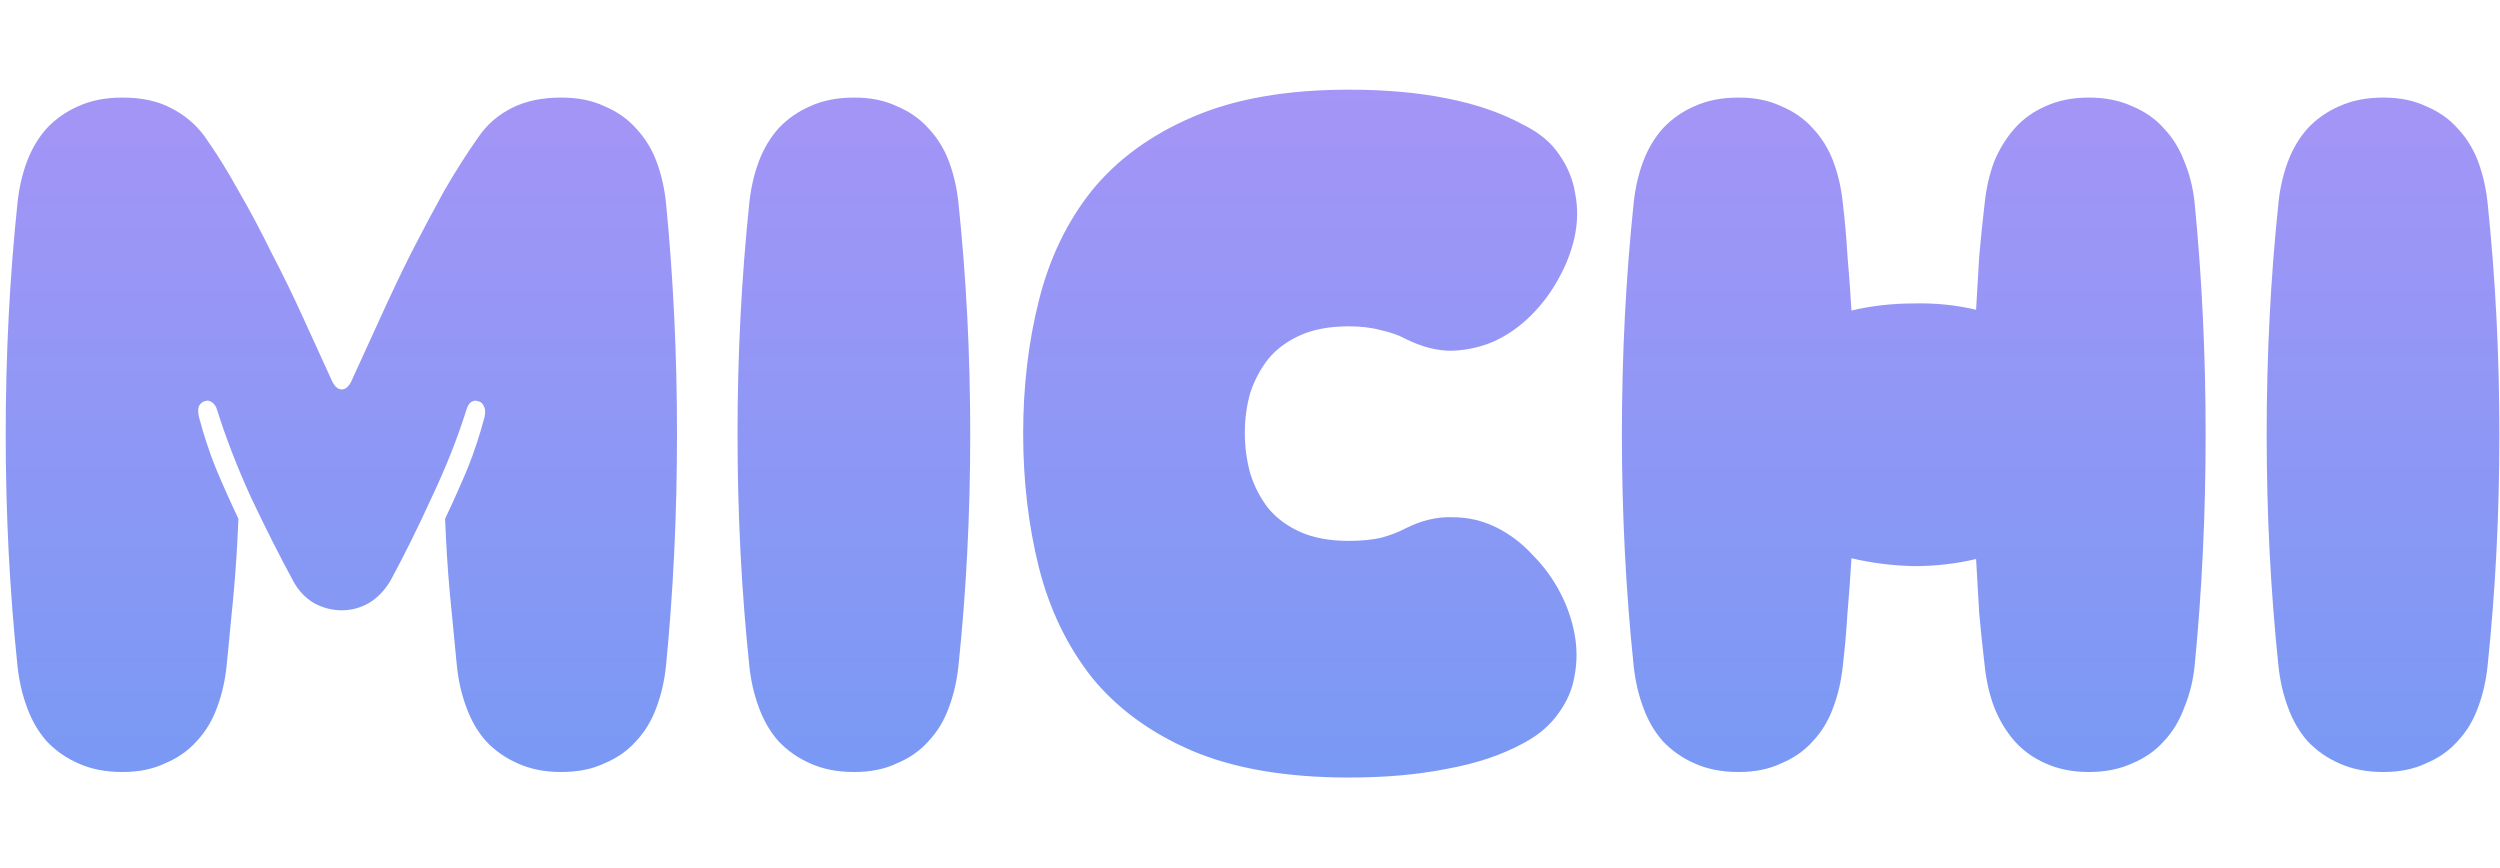 <svg width="432" height="150" viewBox="0 0 412 114" fill="none" xmlns="http://www.w3.org/2000/svg">
<path d="M39.29 70.97C39.117 75.303 38.857 79.377 38.51 83.19C38.163 86.917 37.773 90.947 37.34 95.28C37.08 97.707 36.56 99.96 35.78 102.04C35 104.207 33.873 106.07 32.4 107.63C31.013 109.19 29.28 110.403 27.2 111.27C25.207 112.223 22.867 112.7 20.18 112.7C17.407 112.7 14.98 112.223 12.9 111.27C10.907 110.403 9.173 109.19 7.7 107.63C6.313 106.07 5.23 104.207 4.45 102.04C3.67 99.96 3.15 97.707 2.89 95.28C1.59 82.887 0.94 70.147 0.94 57.06C0.94 43.973 1.59 31.233 2.89 18.84C3.15 16.413 3.67 14.16 4.45 12.08C5.23 10 6.313 8.18 7.7 6.62C9.173 5.06 10.907 3.847 12.9 2.98C14.98 2.027 17.407 1.55 20.18 1.55C23.3 1.55 25.943 2.113 28.11 3.24C30.363 4.367 32.227 5.927 33.7 7.92C35.607 10.607 37.47 13.597 39.29 16.89C41.197 20.183 43.017 23.607 44.75 27.16C46.57 30.627 48.303 34.18 49.95 37.82C51.597 41.46 53.2 44.97 54.76 48.35C55.193 49.217 55.713 49.65 56.32 49.65C56.927 49.65 57.447 49.217 57.88 48.35C59.44 44.97 61.043 41.46 62.69 37.82C64.337 34.18 66.027 30.627 67.76 27.16C69.58 23.607 71.4 20.183 73.22 16.89C75.127 13.597 77.033 10.607 78.94 7.92C80.327 5.927 82.147 4.367 84.4 3.24C86.653 2.113 89.34 1.55 92.46 1.55C95.233 1.55 97.617 2.027 99.61 2.98C101.69 3.847 103.423 5.06 104.81 6.62C106.283 8.18 107.41 10 108.19 12.08C108.97 14.16 109.49 16.413 109.75 18.84C110.963 31.233 111.57 43.973 111.57 57.06C111.57 70.147 110.963 82.887 109.75 95.28C109.49 97.707 108.97 99.96 108.19 102.04C107.41 104.207 106.283 106.07 104.81 107.63C103.423 109.19 101.69 110.403 99.61 111.27C97.617 112.223 95.233 112.7 92.46 112.7C89.773 112.7 87.39 112.223 85.31 111.27C83.317 110.403 81.583 109.19 80.11 107.63C78.723 106.07 77.64 104.207 76.86 102.04C76.08 99.96 75.56 97.707 75.3 95.28C74.867 90.947 74.477 86.917 74.13 83.19C73.783 79.377 73.523 75.303 73.35 70.97C74.823 67.85 76.08 65.033 77.12 62.52C78.16 59.92 79.07 57.147 79.85 54.2C80.023 53.42 79.98 52.813 79.72 52.38C79.547 51.947 79.243 51.687 78.81 51.6C78.463 51.427 78.073 51.47 77.64 51.73C77.293 51.99 77.033 52.423 76.86 53.03C75.387 57.71 73.48 62.52 71.14 67.46C68.887 72.4 66.633 76.95 64.38 81.11C63.427 82.757 62.213 84.013 60.74 84.88C59.353 85.66 57.88 86.05 56.32 86.05C54.76 86.05 53.243 85.66 51.77 84.88C50.297 84.013 49.127 82.757 48.26 81.11C46.007 76.95 43.71 72.4 41.37 67.46C39.117 62.52 37.253 57.71 35.78 53.03C35.607 52.423 35.303 51.99 34.87 51.73C34.523 51.47 34.133 51.427 33.7 51.6C33.353 51.687 33.05 51.947 32.79 52.38C32.617 52.813 32.617 53.42 32.79 54.2C33.57 57.147 34.48 59.92 35.52 62.52C36.56 65.033 37.817 67.85 39.29 70.97ZM123.495 95.28C122.195 82.887 121.545 70.147 121.545 57.06C121.545 43.973 122.195 31.233 123.495 18.84C123.755 16.413 124.275 14.16 125.055 12.08C125.835 10 126.919 8.18 128.305 6.62C129.779 5.06 131.512 3.847 133.505 2.98C135.585 2.027 138.012 1.55 140.785 1.55C143.472 1.55 145.812 2.027 147.805 2.98C149.885 3.847 151.619 5.06 153.005 6.62C154.479 8.18 155.605 10 156.385 12.08C157.165 14.16 157.685 16.413 157.945 18.84C159.245 31.233 159.895 43.973 159.895 57.06C159.895 70.147 159.245 82.887 157.945 95.28C157.685 97.707 157.165 99.96 156.385 102.04C155.605 104.207 154.479 106.07 153.005 107.63C151.619 109.19 149.885 110.403 147.805 111.27C145.812 112.223 143.472 112.7 140.785 112.7C138.012 112.7 135.585 112.223 133.505 111.27C131.512 110.403 129.779 109.19 128.305 107.63C126.919 106.07 125.835 104.207 125.055 102.04C124.275 99.96 123.755 97.707 123.495 95.28ZM222.308 113.61C211.994 113.61 203.371 112.137 196.438 109.19C189.591 106.243 184.088 102.213 179.928 97.1C175.854 91.9 172.951 85.877 171.218 79.03C169.484 72.097 168.618 64.73 168.618 56.93C168.618 49.13 169.484 41.807 171.218 34.96C172.951 28.027 175.854 22.003 179.928 16.89C184.088 11.777 189.591 7.747 196.438 4.8C203.371 1.767 211.994 0.25 222.308 0.25C228.288 0.25 233.661 0.727 238.428 1.68C243.281 2.633 247.528 4.107 251.168 6.1C253.768 7.4 255.718 9.047 257.018 11.04C258.404 13.033 259.271 15.2 259.618 17.54C260.051 19.793 260.008 22.133 259.488 24.56C258.968 26.9 258.101 29.153 256.888 31.32C255.674 33.573 254.158 35.61 252.338 37.43C250.518 39.25 248.481 40.68 246.228 41.72C244.061 42.673 241.721 43.193 239.208 43.28C236.781 43.28 234.268 42.63 231.668 41.33C230.541 40.723 229.198 40.247 227.638 39.9C226.078 39.467 224.301 39.25 222.308 39.25C219.188 39.25 216.544 39.727 214.378 40.68C212.211 41.633 210.434 42.933 209.048 44.58C207.748 46.227 206.751 48.09 206.058 50.17C205.451 52.25 205.148 54.46 205.148 56.8C205.148 59.14 205.451 61.393 206.058 63.56C206.751 65.727 207.748 67.633 209.048 69.28C210.434 70.927 212.211 72.227 214.378 73.18C216.544 74.133 219.188 74.61 222.308 74.61C224.301 74.61 226.078 74.437 227.638 74.09C229.198 73.657 230.541 73.137 231.668 72.53C234.268 71.23 236.824 70.623 239.338 70.71C241.938 70.71 244.364 71.273 246.618 72.4C248.871 73.527 250.864 75.043 252.598 76.95C254.418 78.77 255.934 80.85 257.148 83.19C258.274 85.357 259.054 87.61 259.488 89.95C259.921 92.29 259.921 94.587 259.488 96.84C259.141 99.007 258.274 101.043 256.888 102.95C255.501 104.943 253.594 106.59 251.168 107.89C247.528 109.883 243.281 111.313 238.428 112.18C233.661 113.133 228.288 113.61 222.308 113.61ZM305.118 77.47C304.944 80.503 304.728 83.493 304.468 86.44C304.294 89.387 304.034 92.333 303.688 95.28C303.428 97.707 302.908 99.96 302.128 102.04C301.348 104.207 300.221 106.07 298.748 107.63C297.361 109.19 295.628 110.403 293.548 111.27C291.554 112.223 289.214 112.7 286.528 112.7C283.754 112.7 281.328 112.223 279.248 111.27C277.254 110.403 275.521 109.19 274.048 107.63C272.661 106.07 271.578 104.207 270.798 102.04C270.018 99.96 269.498 97.707 269.238 95.28C267.938 82.887 267.288 70.147 267.288 57.06C267.288 43.973 267.938 31.233 269.238 18.84C269.498 16.413 270.018 14.16 270.798 12.08C271.578 10 272.661 8.18 274.048 6.62C275.521 5.06 277.254 3.847 279.248 2.98C281.328 2.027 283.754 1.55 286.528 1.55C289.214 1.55 291.554 2.027 293.548 2.98C295.628 3.847 297.361 5.06 298.748 6.62C300.221 8.18 301.348 10 302.128 12.08C302.908 14.16 303.428 16.413 303.688 18.84C304.034 21.787 304.294 24.733 304.468 27.68C304.728 30.627 304.944 33.617 305.118 36.65C308.411 35.87 311.834 35.48 315.388 35.48C318.941 35.393 322.364 35.74 325.658 36.52C325.831 33.487 326.004 30.54 326.178 27.68C326.438 24.733 326.741 21.787 327.088 18.84C327.348 16.413 327.868 14.16 328.648 12.08C329.514 10 330.641 8.18 332.028 6.62C333.414 5.06 335.104 3.847 337.098 2.98C339.178 2.027 341.561 1.55 344.248 1.55C346.934 1.55 349.318 2.027 351.398 2.98C353.478 3.847 355.211 5.06 356.598 6.62C358.071 8.18 359.198 10 359.978 12.08C360.844 14.16 361.408 16.413 361.668 18.84C362.881 31.233 363.488 43.973 363.488 57.06C363.488 70.147 362.881 82.887 361.668 95.28C361.408 97.707 360.844 99.96 359.978 102.04C359.198 104.207 358.071 106.07 356.598 107.63C355.211 109.19 353.478 110.403 351.398 111.27C349.318 112.223 346.934 112.7 344.248 112.7C341.561 112.7 339.178 112.223 337.098 111.27C335.104 110.403 333.414 109.19 332.028 107.63C330.641 106.07 329.514 104.207 328.648 102.04C327.868 99.96 327.348 97.707 327.088 95.28C326.741 92.333 326.438 89.43 326.178 86.57C326.004 83.623 325.831 80.633 325.658 77.6C322.364 78.38 318.941 78.77 315.388 78.77C311.834 78.683 308.411 78.25 305.118 77.47ZM375.497 95.28C374.197 82.887 373.547 70.147 373.547 57.06C373.547 43.973 374.197 31.233 375.497 18.84C375.757 16.413 376.277 14.16 377.057 12.08C377.837 10 378.921 8.18 380.307 6.62C381.781 5.06 383.514 3.847 385.507 2.98C387.587 2.027 390.014 1.55 392.787 1.55C395.474 1.55 397.814 2.027 399.807 2.98C401.887 3.847 403.621 5.06 405.007 6.62C406.481 8.18 407.607 10 408.387 12.08C409.167 14.16 409.687 16.413 409.947 18.84C411.247 31.233 411.897 43.973 411.897 57.06C411.897 70.147 411.247 82.887 409.947 95.28C409.687 97.707 409.167 99.96 408.387 102.04C407.607 104.207 406.481 106.07 405.007 107.63C403.621 109.19 401.887 110.403 399.807 111.27C397.814 112.223 395.474 112.7 392.787 112.7C390.014 112.7 387.587 112.223 385.507 111.27C383.514 110.403 381.781 109.19 380.307 107.63C378.921 106.07 377.837 104.207 377.057 102.04C376.277 99.96 375.757 97.707 375.497 95.28Z" fill="url(#paint0_linear_88_124)"/>
<defs>
<linearGradient id="paint0_linear_88_124" x1="206.5" y1="-18" x2="206.5" y2="132" gradientUnits="userSpaceOnUse">
<stop stop-color="#AB94F7"/>
<stop offset="1" stop-color="#729AF3"/>
</linearGradient>
</defs>
</svg>
